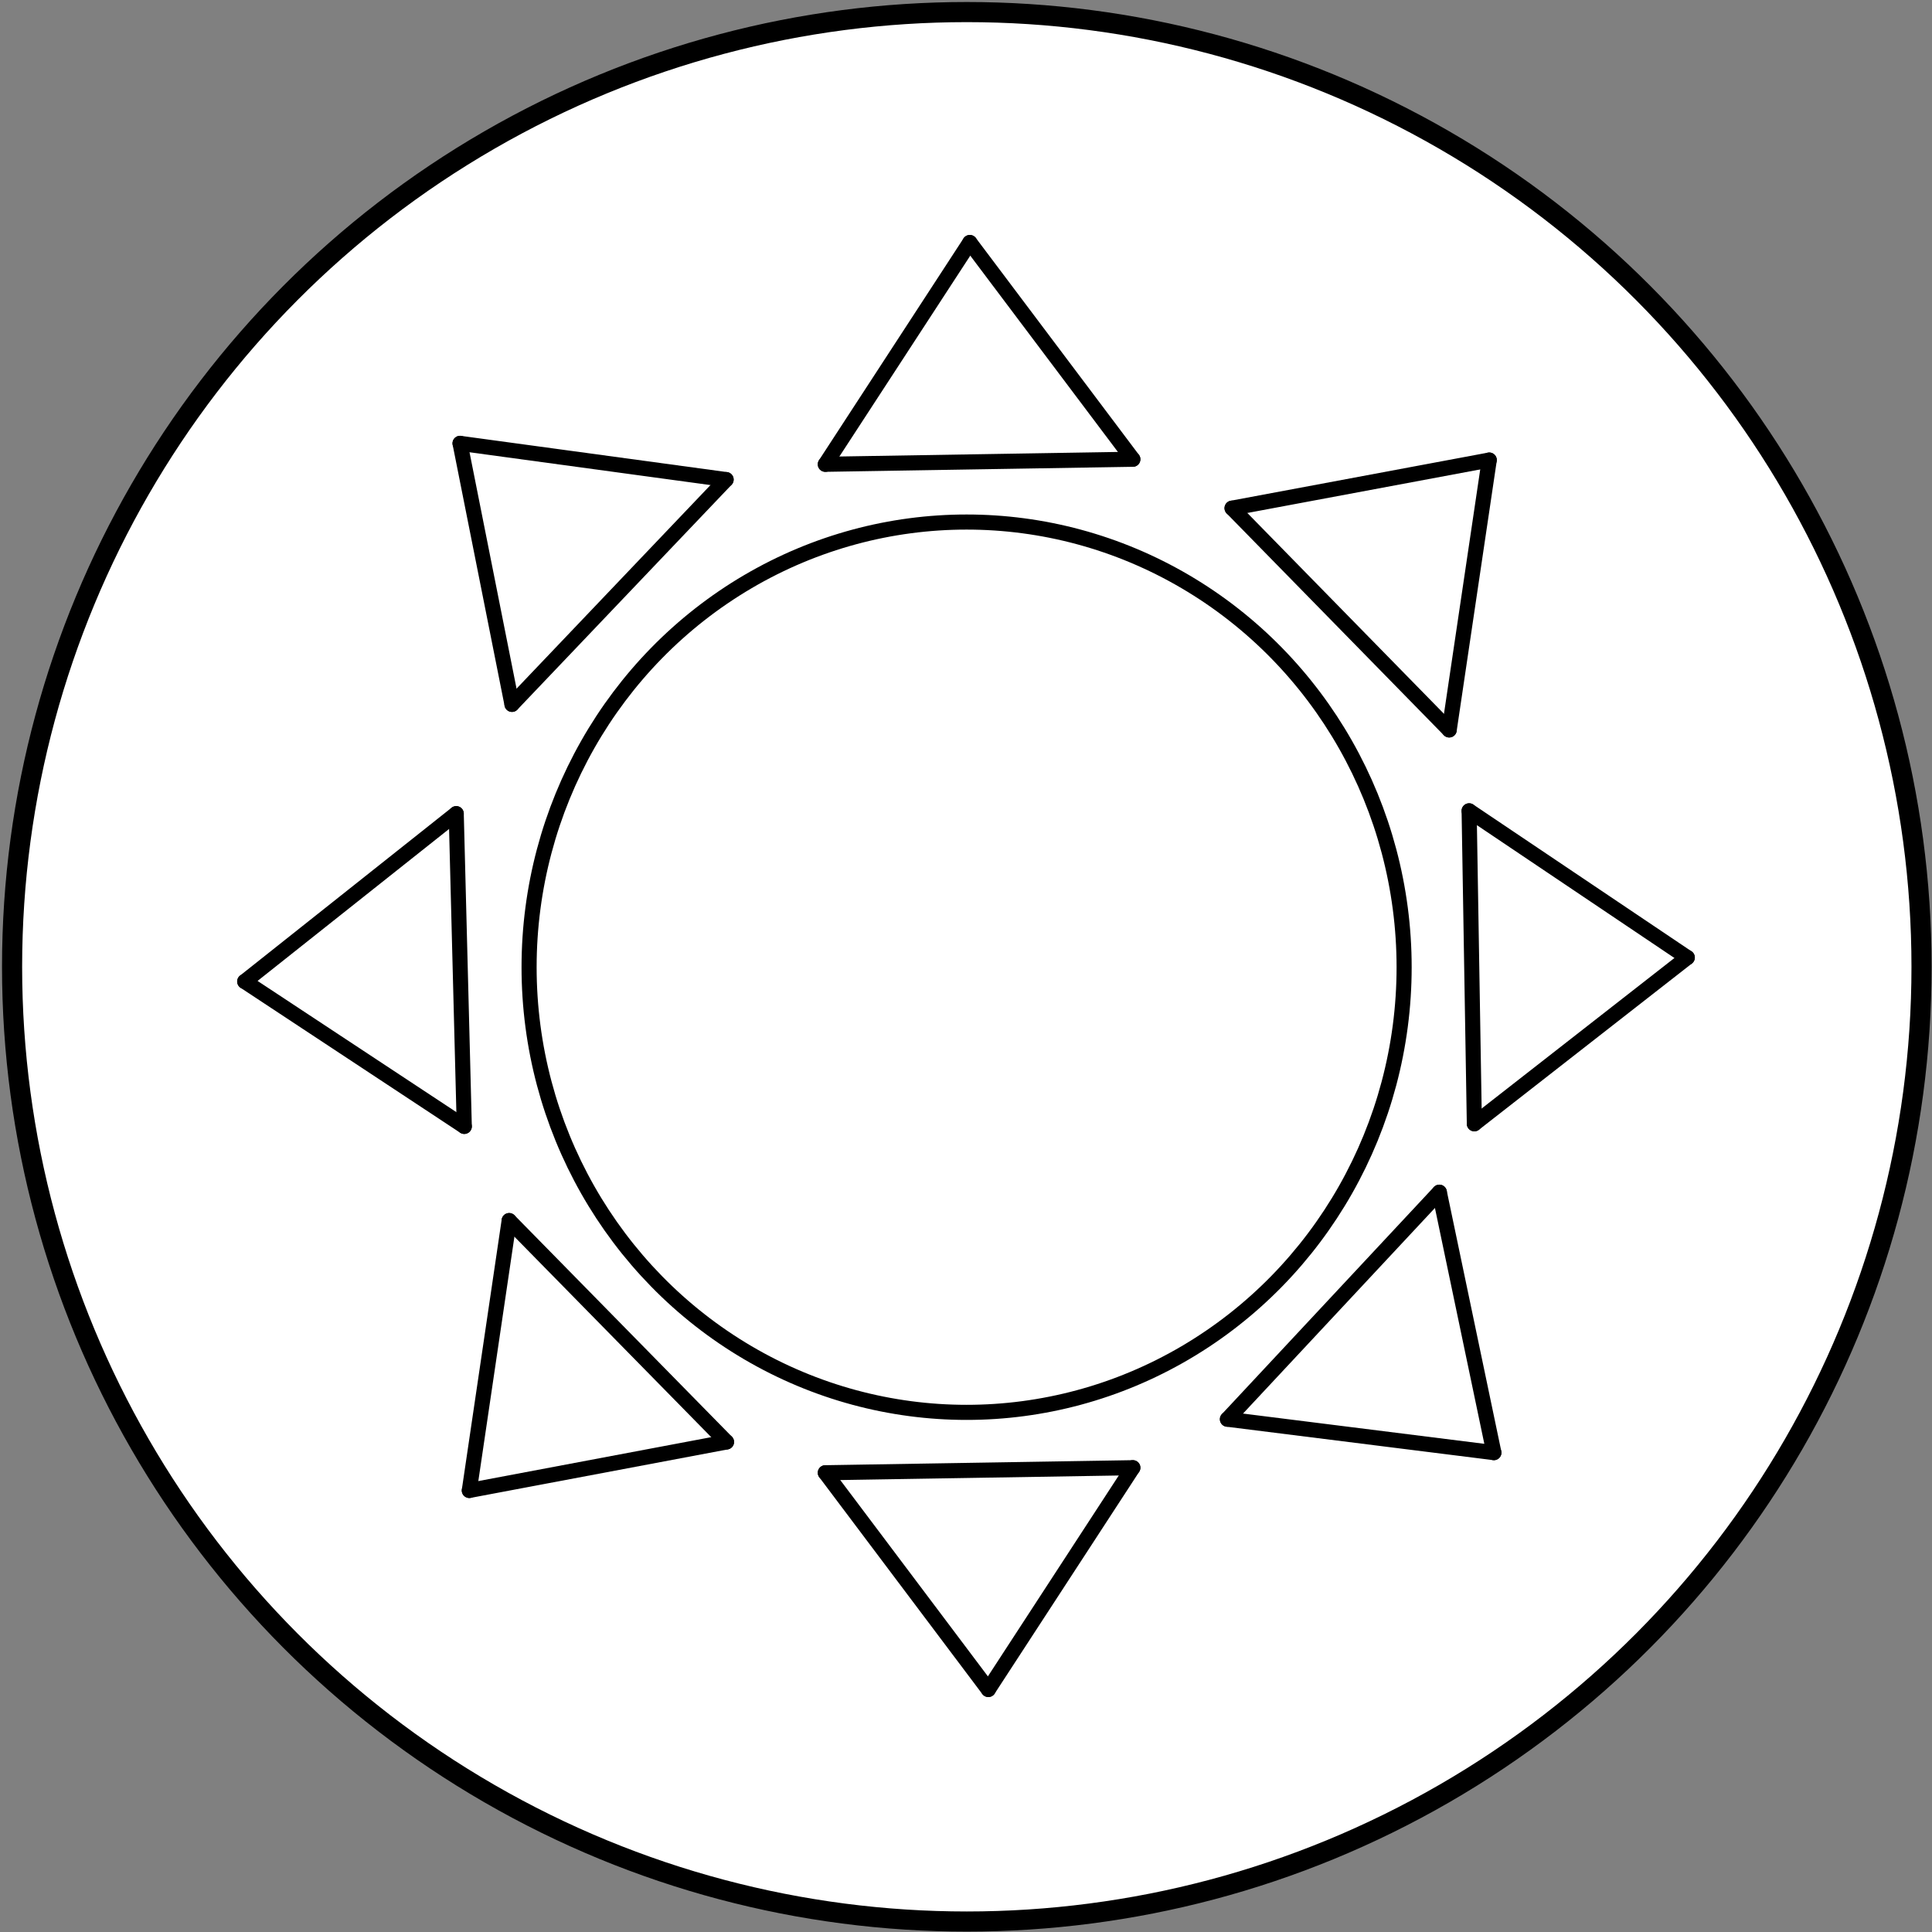 <svg id="Layer_1" data-name="Layer 1" xmlns="http://www.w3.org/2000/svg" viewBox="0 0 96 96"><rect x="0" y="0" width="96" height="96" fill="#808080" stroke="none"/><defs><style>.cls-1{fill:#fff;}.cls-1,.cls-3{stroke:#000;}.cls-1,.cls-2,.cls-3{stroke-linecap:round;stroke-miterlimit:10;}.cls-2,.cls-3{fill:none;}.cls-2{stroke:#fff;}.cls-3{stroke-width:0.75px;}</style></defs><title>brightness_v2</title><circle class="cls-1" cx="48.04" cy="48.04" r="47.44"/><ellipse class="cls-2" cx="48.15" cy="48.28" rx="19.74" ry="20.08"/><line class="cls-2" x1="41.77" y1="25.59" x2="55.65" y2="25.36"/><line class="cls-2" x1="48.29" y1="15.58" x2="55.65" y2="25.36"/><line class="cls-2" x1="48.29" y1="15.58" x2="41.77" y2="25.59"/><line class="cls-2" x1="55.65" y1="70.85" x2="41.77" y2="71.08"/><line class="cls-2" x1="49.13" y1="80.86" x2="41.77" y2="71.08"/><line class="cls-2" x1="49.13" y1="80.86" x2="55.65" y2="70.85"/><line class="cls-2" x1="70.81" y1="41.22" x2="71.05" y2="55.34"/><line class="cls-2" x1="80.66" y1="47.84" x2="71.05" y2="55.34"/><line class="cls-2" x1="80.66" y1="47.84" x2="70.81" y2="41.22"/><line class="cls-2" x1="25.48" y1="55.46" x2="25.13" y2="41.35"/><line class="cls-2" x1="15.59" y1="48.92" x2="25.13" y2="41.35"/><line class="cls-2" x1="15.59" y1="48.92" x2="25.48" y2="55.46"/><line class="cls-2" x1="60.12" y1="27.57" x2="69.92" y2="37.57"/><line class="cls-2" x1="71.73" y1="25.4" x2="69.92" y2="37.57"/><line class="cls-2" x1="71.73" y1="25.4" x2="60.12" y2="27.57"/><line class="cls-2" x1="37.32" y1="69.69" x2="27.51" y2="59.7"/><line class="cls-2" x1="25.72" y1="71.88" x2="27.51" y2="59.7"/><line class="cls-2" x1="25.72" y1="71.88" x2="37.32" y2="69.69"/><line class="cls-2" x1="69.48" y1="58.43" x2="59.92" y2="68.66"/><line class="cls-2" x1="71.93" y1="70.17" x2="59.92" y2="68.66"/><line class="cls-2" x1="71.93" y1="70.17" x2="69.48" y2="58.43"/><line class="cls-2" x1="27.64" y1="36.42" x2="37.3" y2="26.28"/><line class="cls-2" x1="25.3" y1="24.65" x2="37.3" y2="26.28"/><line class="cls-2" x1="25.3" y1="24.65" x2="27.64" y2="36.42"/><ellipse class="cls-3" cx="48.03" cy="48.06" rx="21.74" ry="22.12"/><line class="cls-3" x1="41.01" y1="23.07" x2="56.29" y2="22.82"/><line class="cls-3" x1="48.19" y1="12.05" x2="56.29" y2="22.82"/><line class="cls-3" x1="48.19" y1="12.05" x2="41.01" y2="23.07"/><line class="cls-3" x1="56.29" y1="72.93" x2="41.01" y2="73.18"/><line class="cls-3" x1="49.11" y1="83.95" x2="41.01" y2="73.18"/><line class="cls-3" x1="49.11" y1="83.95" x2="56.29" y2="72.93"/><line class="cls-3" x1="73" y1="40.29" x2="73.26" y2="55.84"/><line class="cls-3" x1="83.84" y1="47.58" x2="73.26" y2="55.84"/><line class="cls-3" x1="83.84" y1="47.58" x2="73" y2="40.29"/><line class="cls-3" x1="23.07" y1="55.97" x2="22.67" y2="40.43"/><line class="cls-3" x1="12.16" y1="48.77" x2="22.67" y2="40.43"/><line class="cls-3" x1="12.16" y1="48.77" x2="23.07" y2="55.97"/><line class="cls-3" x1="61.22" y1="25.25" x2="72.01" y2="36.27"/><line class="cls-3" x1="74" y1="22.86" x2="72.01" y2="36.27"/><line class="cls-3" x1="74" y1="22.86" x2="61.22" y2="25.25"/><line class="cls-3" x1="36.1" y1="71.65" x2="25.3" y2="60.65"/><line class="cls-3" x1="23.32" y1="74.06" x2="25.3" y2="60.65"/><line class="cls-3" x1="23.32" y1="74.06" x2="36.1" y2="71.65"/><line class="cls-3" x1="71.52" y1="59.24" x2="60.99" y2="70.52"/><line class="cls-3" x1="74.23" y1="72.18" x2="60.99" y2="70.52"/><line class="cls-3" x1="74.23" y1="72.18" x2="71.52" y2="59.24"/><line class="cls-3" x1="25.44" y1="35" x2="36.08" y2="23.83"/><line class="cls-3" x1="22.86" y1="22.03" x2="36.08" y2="23.83"/><line class="cls-3" x1="22.86" y1="22.03" x2="25.44" y2="35"/></svg>